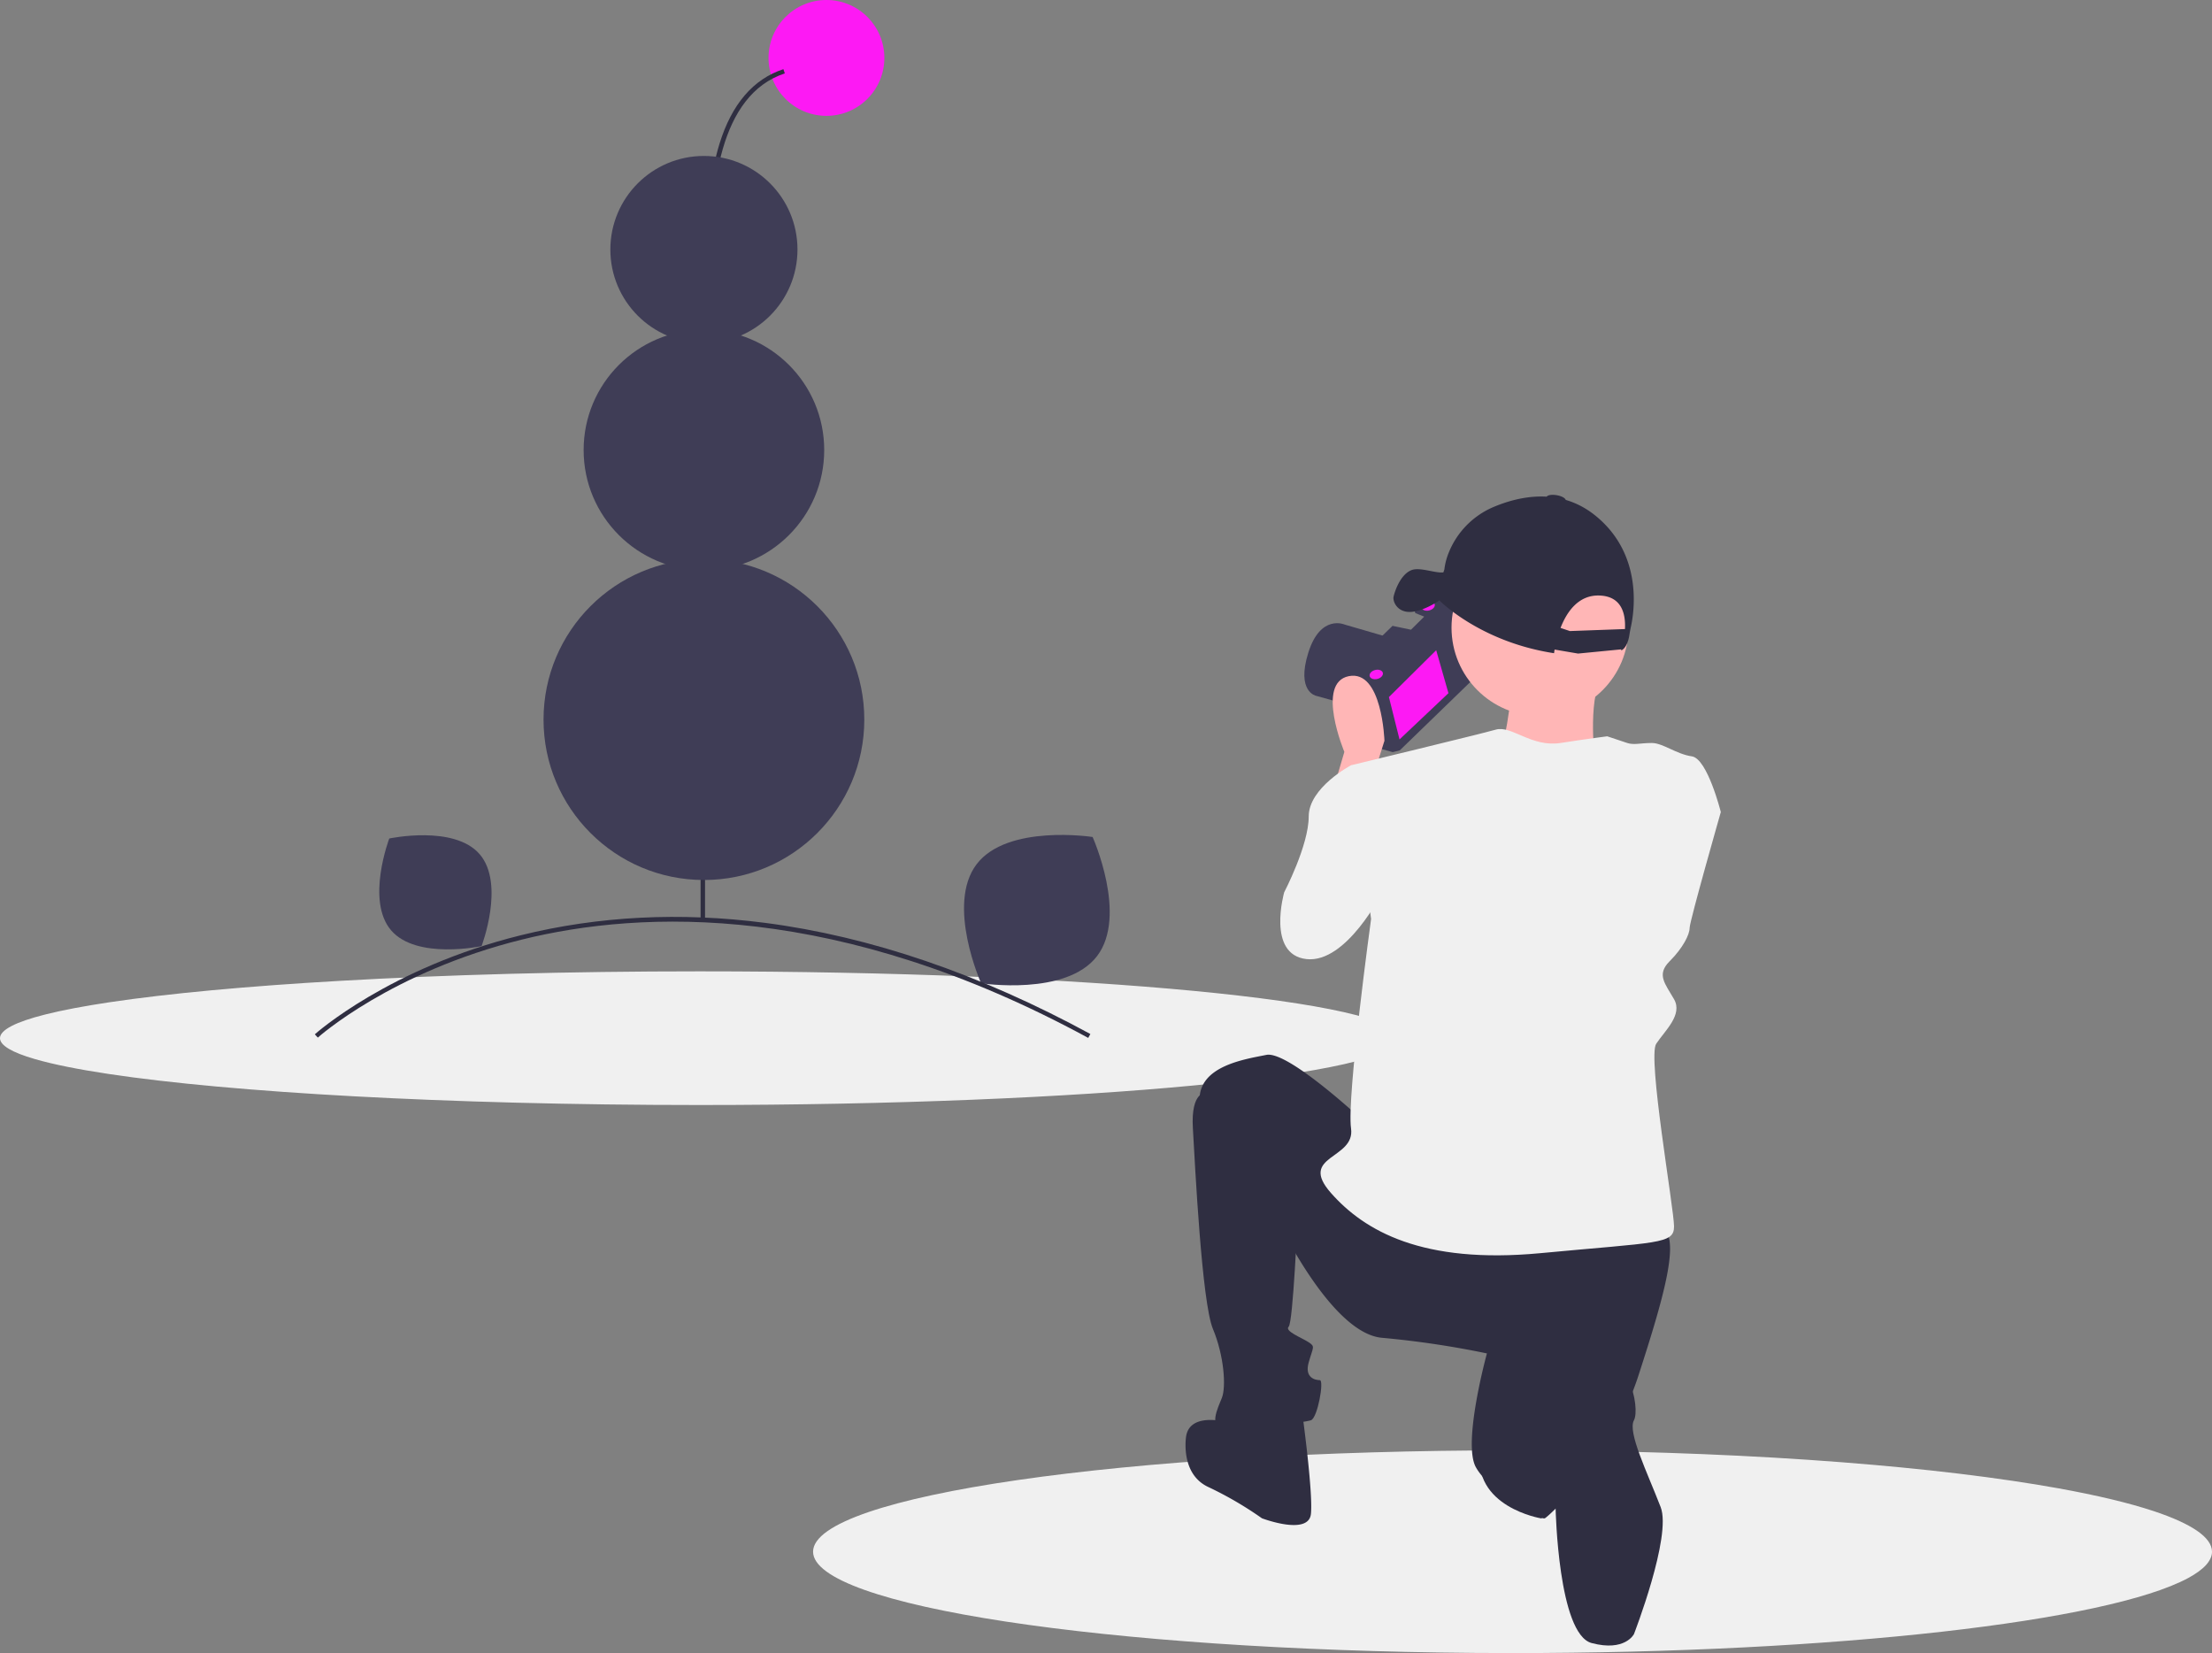 <svg xmlns="http://www.w3.org/2000/svg" id="a16eab0f-bf37-4f1b-963b-005ab00945e2" data-name="Layer 1" viewBox="0 0 993 742" class="injected-svg ClassicGrid__ImageFile-sc-td9pmq-4 fNAcXv grid_media" xmlns:xlink="http://www.w3.org/1999/xlink"><rect x="0" y="0" width="993" height="742" fill="#808080" stroke="none"/><title>photo_session</title><path d="M1096.5,775.5c0,4.1-3.75,8.08-10.77,11.86C1049.72,806.74,927.61,821,782.5,821q-8.565,0-17.01-.07C599.98,819.65,468.5,799.8,468.5,775.5c0-25.13,140.58-45.5,314-45.5,47.49,0,92.51,1.53,132.86,4.26q15.21,1.035,29.5,2.29,5.94.51,11.71,1.08c18.13,1.75,34.93,3.77,50.13,6.02q11.07,1.635,20.97,3.42c17.19,3.11,31.61,6.55,42.75,10.24C1087.19,762.89,1096.5,769.04,1096.5,775.5Z" transform="translate(-103.5 -79)" fill="#f0f0f0"></path><path d="M731.5,545c0,16.57-140.58,30-314,30-28.66,0-56.42-.37-82.8-1.06C232.96,571.3,151.79,563.88,119.1,554.36,108.98,551.42,103.5,548.27,103.5,545c0-3.74,7.18-7.33,20.29-10.63,7.65-1.93,17.32-3.76,28.76-5.48.09-.01.19-.02.29-.04,26.2-3.91,61.65-7.21,103.4-9.59C303.37,516.55,358.54,515,417.5,515,590.92,515,731.5,528.43,731.5,545Z" transform="translate(-103.5 -79)" fill="#f0f0f0"></path><path d="M717.233,397.706l-22.928-6.384s-8.981-1.793-3.493-19.332,16.371-12.631,16.371-12.631l20.339,5.909,8.03,2.48L724.254,383.599l-.947,10.565Z" transform="translate(-103.5 -79)" fill="#3f3d56"></path><polygon points="658.036 272.364 665.23 301.097 628.372 336.819 625.203 337.613 616.75 335.238 609.556 306.505 616.843 298.843 609.394 296.891 625.289 281.461 633.583 283.201 640.236 276.596 635.745 274.801 635.322 273.111 640.762 268.83 658.036 272.364" fill="#3f3d56"></polygon><polygon points="623.504 312.892 628.265 331.906 650.232 311.139 644.732 291.86 623.504 312.892" fill="#fd19f4"></polygon><polygon points="658.036 272.364 659.045 276.393 622.394 312.047 619.225 312.84 611.037 310.625 610.585 310.614 609.556 306.505 616.843 298.843 609.394 296.891 625.289 281.461 633.583 283.201 640.236 276.596 635.745 274.801 635.322 273.111 640.762 268.83 658.036 272.364" fill="none" stroke="#3f3d56" stroke-miterlimit="10"></polygon><ellipse cx="744.606" cy="351" rx="3.049" ry="2.069" transform="translate(-166.454 112.359) rotate(-14.057)" fill="#fd19f4"></ellipse><ellipse cx="721.322" cy="381.751" rx="3.049" ry="2.069" transform="translate(-174.621 107.625) rotate(-14.057)" fill="#fd19f4"></ellipse><path d="M702,433.5l5-17s-13-31,2-34,16,29,16,29l-6,19Z" transform="translate(-103.5 -79)" fill="#ffb6b6"></path><circle cx="691.332" cy="281.723" r="39.723" fill="#ffb6b6"></circle><path d="M781.98,388.762s-2.337,29.208-8.178,31.545S836.891,439,836.891,439l-17.525-19.861s-3.505-30.376,4.673-37.386Z" transform="translate(-103.5 -79)" fill="#ffb6b6"></path><path d="M726,424.5l-16-2s-19,10-19,23-11,34-11,34-8,28,10,30,34-30,34-30Z" transform="translate(-103.5 -79)" fill="#f0f0f0"></path><path d="M717,583.5s-35-33-45-31-30,5-30,20,33,50,33,50,25,55,49,57a414.167,414.167,0,0,1,47,7s-11,40-5,51,29,24,31,23,30-27,42-64,20-65,9-67S717,583.5,717,583.5Z" transform="translate(-103.5 -79)" fill="#2f2e41"></path><path d="M645,569.5s-7-1-6,16,4,78,9,90,6,26,4,31-6,13,1,14,36-3,39-4,6-18,4-18-7-1-5-8,3-7,0-9-11-5-9-7,4-49,4-49Z" transform="translate(-103.5 -79)" fill="#2f2e41"></path><path d="M655,717.5s-17-5-19,6c0,0-3,17,10,23a160.654,160.654,0,0,1,24,14s21,8,22-2-4-46-4-46Z" transform="translate(-103.5 -79)" fill="#2f2e41"></path><path d="M768,729.5l32-26s-6,32,2,38l3.654,10.684-10.233,8.371S764,755.5,768,729.5Z" transform="translate(-103.5 -79)" fill="#2f2e41"></path><path d="M813,685.5s-21,6-18,27,6.846,43.815,6.846,43.815S803,812.5,818,816.5s19-4,19-4,17.051-43.905,12-57c-6.114-15.851-14.923-33.649-12-39C839.876,711.235,835,682.5,813,685.5Z" transform="translate(-103.5 -79)" fill="#2f2e41"></path><path d="M825,409.5s-8,1-21,3-22-8-29-6-65,16-65,16l9,69s-11,80-9,94-24,12-9,29,41,32,94,27,60-4,60-12-12-76-8-82,12-13,8-20-8-11-2-17,9-12,9-15,14-52,14-52-6-24-13-25-13-6-18-6-8,1-11,0Z" transform="translate(-103.5 -79)" fill="#f0f0f0"></path><path d="M737.744,353.584c4.608-.606,9.36-3.368,11.912-5.06,2.902,2.805,20.775,18.983,51.488,23.677,0,0,.068-.608.244-1.638l10.525,1.796,19.467-1.895c-.098.331-.158.512-.158.512s2.784-.751,3.749-7.042q.278-1.808.671-3.597c1.566-7.143,5.364-32.886-16.189-50.089-15.692-12.525-33.778-8.573-45.212-3.793A37.354,37.354,0,0,0,753.749,327.347a28.854,28.854,0,0,0-1.856,7.299l-.448,1.272c-3.472.483-10.442-2.431-14.188-1.052-5.12,1.885-7.639,9.613-8.153,11.924S730.995,354.472,737.744,353.584Zm66.304,7.265c2.773-7.135,8.004-14.928,17.589-14.54,9.941.403,11.685,8.297,11.334,15.048l-24.732.9Z" transform="translate(-103.5 -79)" fill="#2f2e41"></path><ellipse cx="802.056" cy="302.901" rx="1.655" ry="4.375" transform="translate(265.039 963.567) rotate(-80.315)" fill="#2f2e41"></ellipse><circle cx="371" cy="26" r="26" fill="#fd19f4"></circle><path d="M431.53,270.243c-.088-.351-8.793-35.528-10.279-72.578-.876-21.814.885-40.016,5.231-54.101,5.492-17.798,15.15-29.074,28.706-33.515l.623,1.9c-29.367,9.621-33.917,51.878-32.562,85.635,1.479,36.846,10.134,71.824,10.221,72.172Z" transform="translate(-103.5 -79)" fill="#2f2e41"></path><path d="M541.924,466.913c-13.819,18.13,2.02,53.438,2.02,53.438s38.243,5.913,52.062-12.218-2.02-53.438-2.02-53.438S555.742,448.782,541.924,466.913Z" transform="translate(-103.5 -79)" fill="#3f3d56"></path><path d="M279.071,496.587c11.441,13.339,40.611,7.087,40.611,7.087s10.619-27.878-.822-41.216-40.611-7.087-40.611-7.087S267.629,483.249,279.071,496.587Z" transform="translate(-103.5 -79)" fill="#3f3d56"></path><path d="M592.022,544.879C480.209,484.077,392.093,487.305,337.865,500.721c-58.701,14.521-91.37,43.727-91.693,44.02l-1.344-1.48c.326-.297,33.371-29.839,92.557-44.48,34.739-8.594,71.569-10.461,109.479-5.553,47.349,6.134,96.509,22.921,146.114,49.895Z" transform="translate(-103.5 -79)" fill="#2f2e41"></path><rect x="314.5" y="287" width="2" height="125.556" fill="#2f2e41"></rect><circle cx="316" cy="323" r="72" fill="#3f3d56"></circle><circle cx="316" cy="202" r="54" fill="#3f3d56"></circle><circle cx="316" cy="112" r="42" fill="#3f3d56"></circle></svg>
